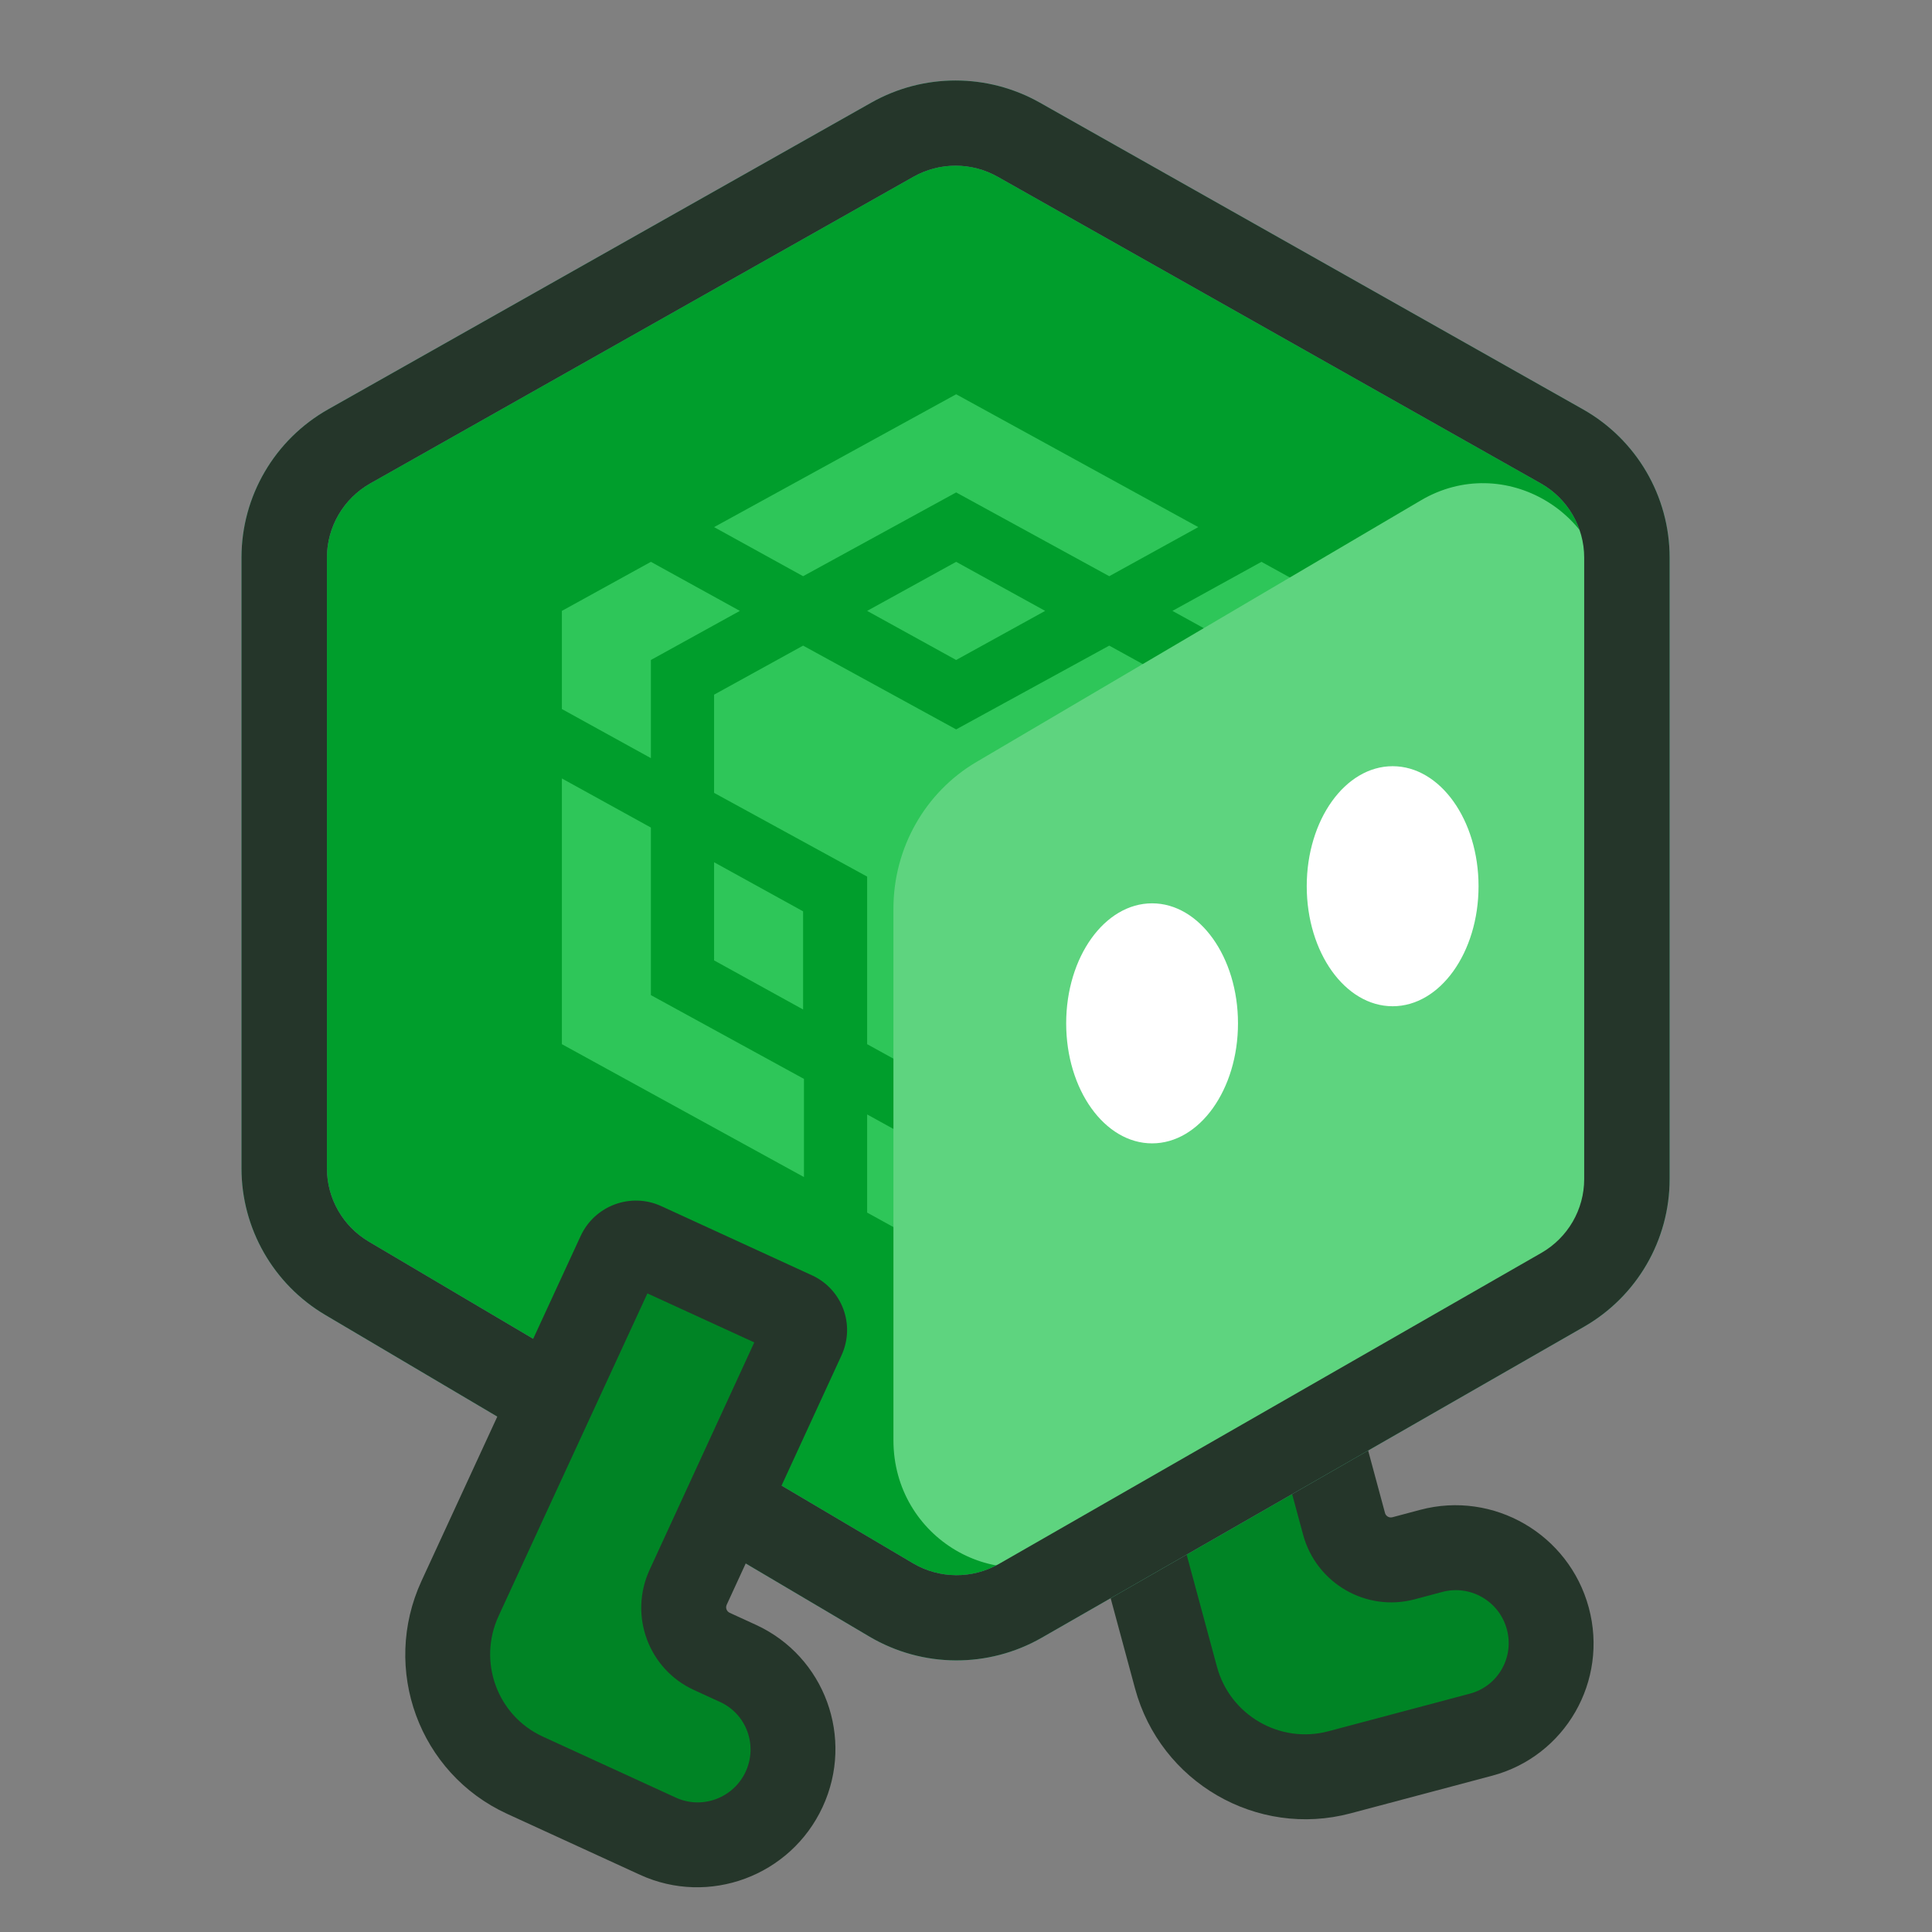 <svg width="41" height="41" viewBox="0 0 41 41" fill="none" xmlns="http://www.w3.org/2000/svg">
<rect x="0" y="0" width="41" height="41" fill="#808080" stroke="none"/>
<path d="M27.069 28.439L23.663 29.344C23.457 29.399 23.336 29.61 23.392 29.816L24.954 35.6C25.363 37.112 26.916 38.012 28.425 37.611L31.427 36.813C32.501 36.528 33.137 35.423 32.846 34.346C32.554 33.269 31.448 32.627 30.373 32.913L29.784 33.069C29.235 33.215 28.67 32.889 28.522 32.339L27.542 28.713C27.486 28.507 27.275 28.385 27.069 28.439Z" fill="#008425"/>
<path fill-rule="evenodd" clip-rule="evenodd" d="M22.524 30.046C22.337 29.357 22.745 28.654 23.429 28.473L26.835 27.568C27.52 27.386 28.227 27.794 28.413 28.482L29.392 32.108C29.41 32.175 29.48 32.217 29.55 32.198L30.139 32.041C31.694 31.628 33.295 32.557 33.716 34.115C34.137 35.673 33.218 37.271 31.664 37.684L28.661 38.482C26.674 39.01 24.625 37.824 24.087 35.831L22.524 30.046ZM24.396 30.083L25.825 35.369C26.103 36.4 27.162 37.013 28.191 36.74L31.193 35.942C31.788 35.784 32.139 35.173 31.978 34.577C31.817 33.98 31.204 33.625 30.61 33.783L30.02 33.94C28.993 34.213 27.933 33.601 27.654 32.569L26.809 29.442L24.396 30.083Z" fill="#25362A"/>
<path d="M7.23 9.544L18.691 3.069C19.517 2.602 20.529 2.602 21.355 3.069L32.816 9.544C33.664 10.023 34.188 10.92 34.188 11.892V25.012C34.188 25.978 33.671 26.87 32.832 27.352L21.392 33.916C20.546 34.401 19.504 34.394 18.665 33.898L7.183 27.107C6.362 26.621 5.858 25.739 5.858 24.786V11.892C5.858 10.92 6.382 10.023 7.23 9.544Z" fill="#009E2C"/>
<path d="M15.154 11.186L20.291 8.367L25.429 11.186L23.54 12.228L20.291 10.45L17.043 12.228L15.154 11.186ZM25.429 14.742L23.54 13.701L20.291 15.479L17.043 13.701L15.154 14.742V16.826L18.402 18.603V22.159L20.291 23.201L22.18 22.159V18.603L25.429 16.826V14.742ZM25.429 20.381V18.298L23.54 19.34V21.423L25.429 20.381ZM26.77 21.118L23.521 22.896V24.979L28.659 22.159V16.52L26.77 17.562V21.118ZM24.881 12.964L26.77 14.006V16.089L28.659 15.047V12.964L26.77 11.923L24.881 12.964ZM18.402 23.65V25.733L20.291 26.775L22.18 25.733V23.65L20.291 24.692L18.402 23.65ZM15.154 20.381L17.043 21.423V19.34L15.154 18.298V20.381ZM18.402 12.964L20.291 14.006L22.18 12.964L20.291 11.923L18.402 12.964ZM13.813 14.006L15.701 12.964L13.813 11.923L11.924 12.964V15.047L13.813 16.089V14.006ZM13.813 17.562L11.924 16.52V22.159L17.061 24.979V22.896L13.813 21.118V17.562Z" fill="#2EC659"/>
<path fill-rule="evenodd" clip-rule="evenodd" d="M21.172 3.751C20.617 3.438 19.939 3.438 19.385 3.751L7.858 10.259C7.29 10.58 6.938 11.182 6.938 11.833V24.794C6.938 25.432 7.276 26.024 7.827 26.349L19.375 33.175C19.937 33.508 20.636 33.512 21.203 33.187L32.709 26.589C33.272 26.266 33.619 25.669 33.619 25.021V11.833C33.619 11.182 33.267 10.58 32.699 10.259L21.172 3.751ZM18.492 2.177C19.6 1.552 20.956 1.552 22.065 2.177L33.592 8.686C34.729 9.328 35.432 10.53 35.432 11.833V25.021C35.432 26.316 34.738 27.512 33.613 28.157L22.107 34.755C20.973 35.405 19.576 35.396 18.45 34.731L6.903 27.905C5.801 27.254 5.125 26.071 5.125 24.794V11.833C5.125 10.53 5.828 9.328 6.965 8.686L18.492 2.177Z" fill="#50C194"/>
<path d="M18.96 30.564V19.282C18.96 17.998 19.632 16.811 20.722 16.17L30.154 10.618C31.914 9.582 34.114 10.879 34.114 12.953V24.733C34.114 25.695 33.612 26.584 32.796 27.066L22.924 32.897C21.164 33.937 18.96 32.64 18.96 30.564Z" fill="#5ED47F"/>
<path fill-rule="evenodd" clip-rule="evenodd" d="M21.172 3.751C20.617 3.438 19.939 3.438 19.385 3.751L7.858 10.259C7.29 10.58 6.938 11.182 6.938 11.833V24.794C6.938 25.432 7.276 26.024 7.827 26.349L19.375 33.175C19.937 33.508 20.636 33.512 21.203 33.187L32.709 26.589C33.272 26.266 33.619 25.669 33.619 25.021V11.833C33.619 11.182 33.267 10.58 32.699 10.259L21.172 3.751ZM18.492 2.177C19.6 1.552 20.956 1.552 22.065 2.177L33.592 8.686C34.729 9.328 35.432 10.53 35.432 11.833V25.021C35.432 26.316 34.738 27.512 33.613 28.157L22.107 34.755C20.973 35.405 19.576 35.396 18.45 34.731L6.903 27.905C5.801 27.254 5.125 26.071 5.125 24.794V11.833C5.125 10.53 5.828 9.328 6.965 8.686L18.492 2.177Z" fill="#25362A"/>
<path d="M26.272 21.717C26.272 23.124 25.456 24.264 24.449 24.264C23.442 24.264 22.626 23.124 22.626 21.717C22.626 20.311 23.442 19.17 24.449 19.17C25.456 19.17 26.272 20.311 26.272 21.717Z" fill="white"/>
<path d="M31.377 18.807C31.377 20.213 30.561 21.354 29.554 21.354C28.547 21.354 27.731 20.213 27.731 18.807C27.731 17.4 28.547 16.26 29.554 16.26C30.561 16.26 31.377 17.4 31.377 18.807Z" fill="white"/>
<path d="M16.851 27.883L13.651 26.415C13.457 26.326 13.228 26.411 13.139 26.605C12.487 28.014 10.901 31.454 9.763 33.921C9.107 35.343 9.724 37.023 11.141 37.673L13.961 38.967C14.971 39.43 16.17 38.985 16.639 37.972C17.108 36.959 16.671 35.763 15.661 35.3L15.104 35.044C14.59 34.809 14.366 34.202 14.603 33.685C15.267 32.241 16.522 29.513 17.039 28.393C17.129 28.199 17.044 27.972 16.851 27.883Z" fill="#008425"/>
<path fill-rule="evenodd" clip-rule="evenodd" d="M12.322 26.23C12.622 25.581 13.389 25.301 14.031 25.595L17.231 27.064C17.869 27.356 18.158 28.113 17.857 28.765C17.34 29.885 16.086 32.612 15.421 34.057C15.393 34.12 15.419 34.195 15.485 34.226L16.041 34.481C17.502 35.151 18.136 36.882 17.457 38.347C16.778 39.812 15.043 40.456 13.582 39.786L10.761 38.492C8.894 37.635 8.082 35.422 8.946 33.548C9.241 32.909 9.566 32.205 9.896 31.488C10.843 29.435 11.839 27.275 12.322 26.23ZM13.739 27.448C13.211 28.59 12.353 30.452 11.531 32.233C11.2 32.95 10.876 33.655 10.581 34.294C10.133 35.265 10.554 36.411 11.521 36.854L14.342 38.148C14.9 38.405 15.564 38.158 15.824 37.598C16.083 37.037 15.841 36.375 15.282 36.119L14.726 35.864C13.763 35.422 13.34 34.283 13.786 33.313C14.371 32.042 15.412 29.778 16.007 28.488L13.739 27.448Z" fill="#25362A"/>
</svg>

